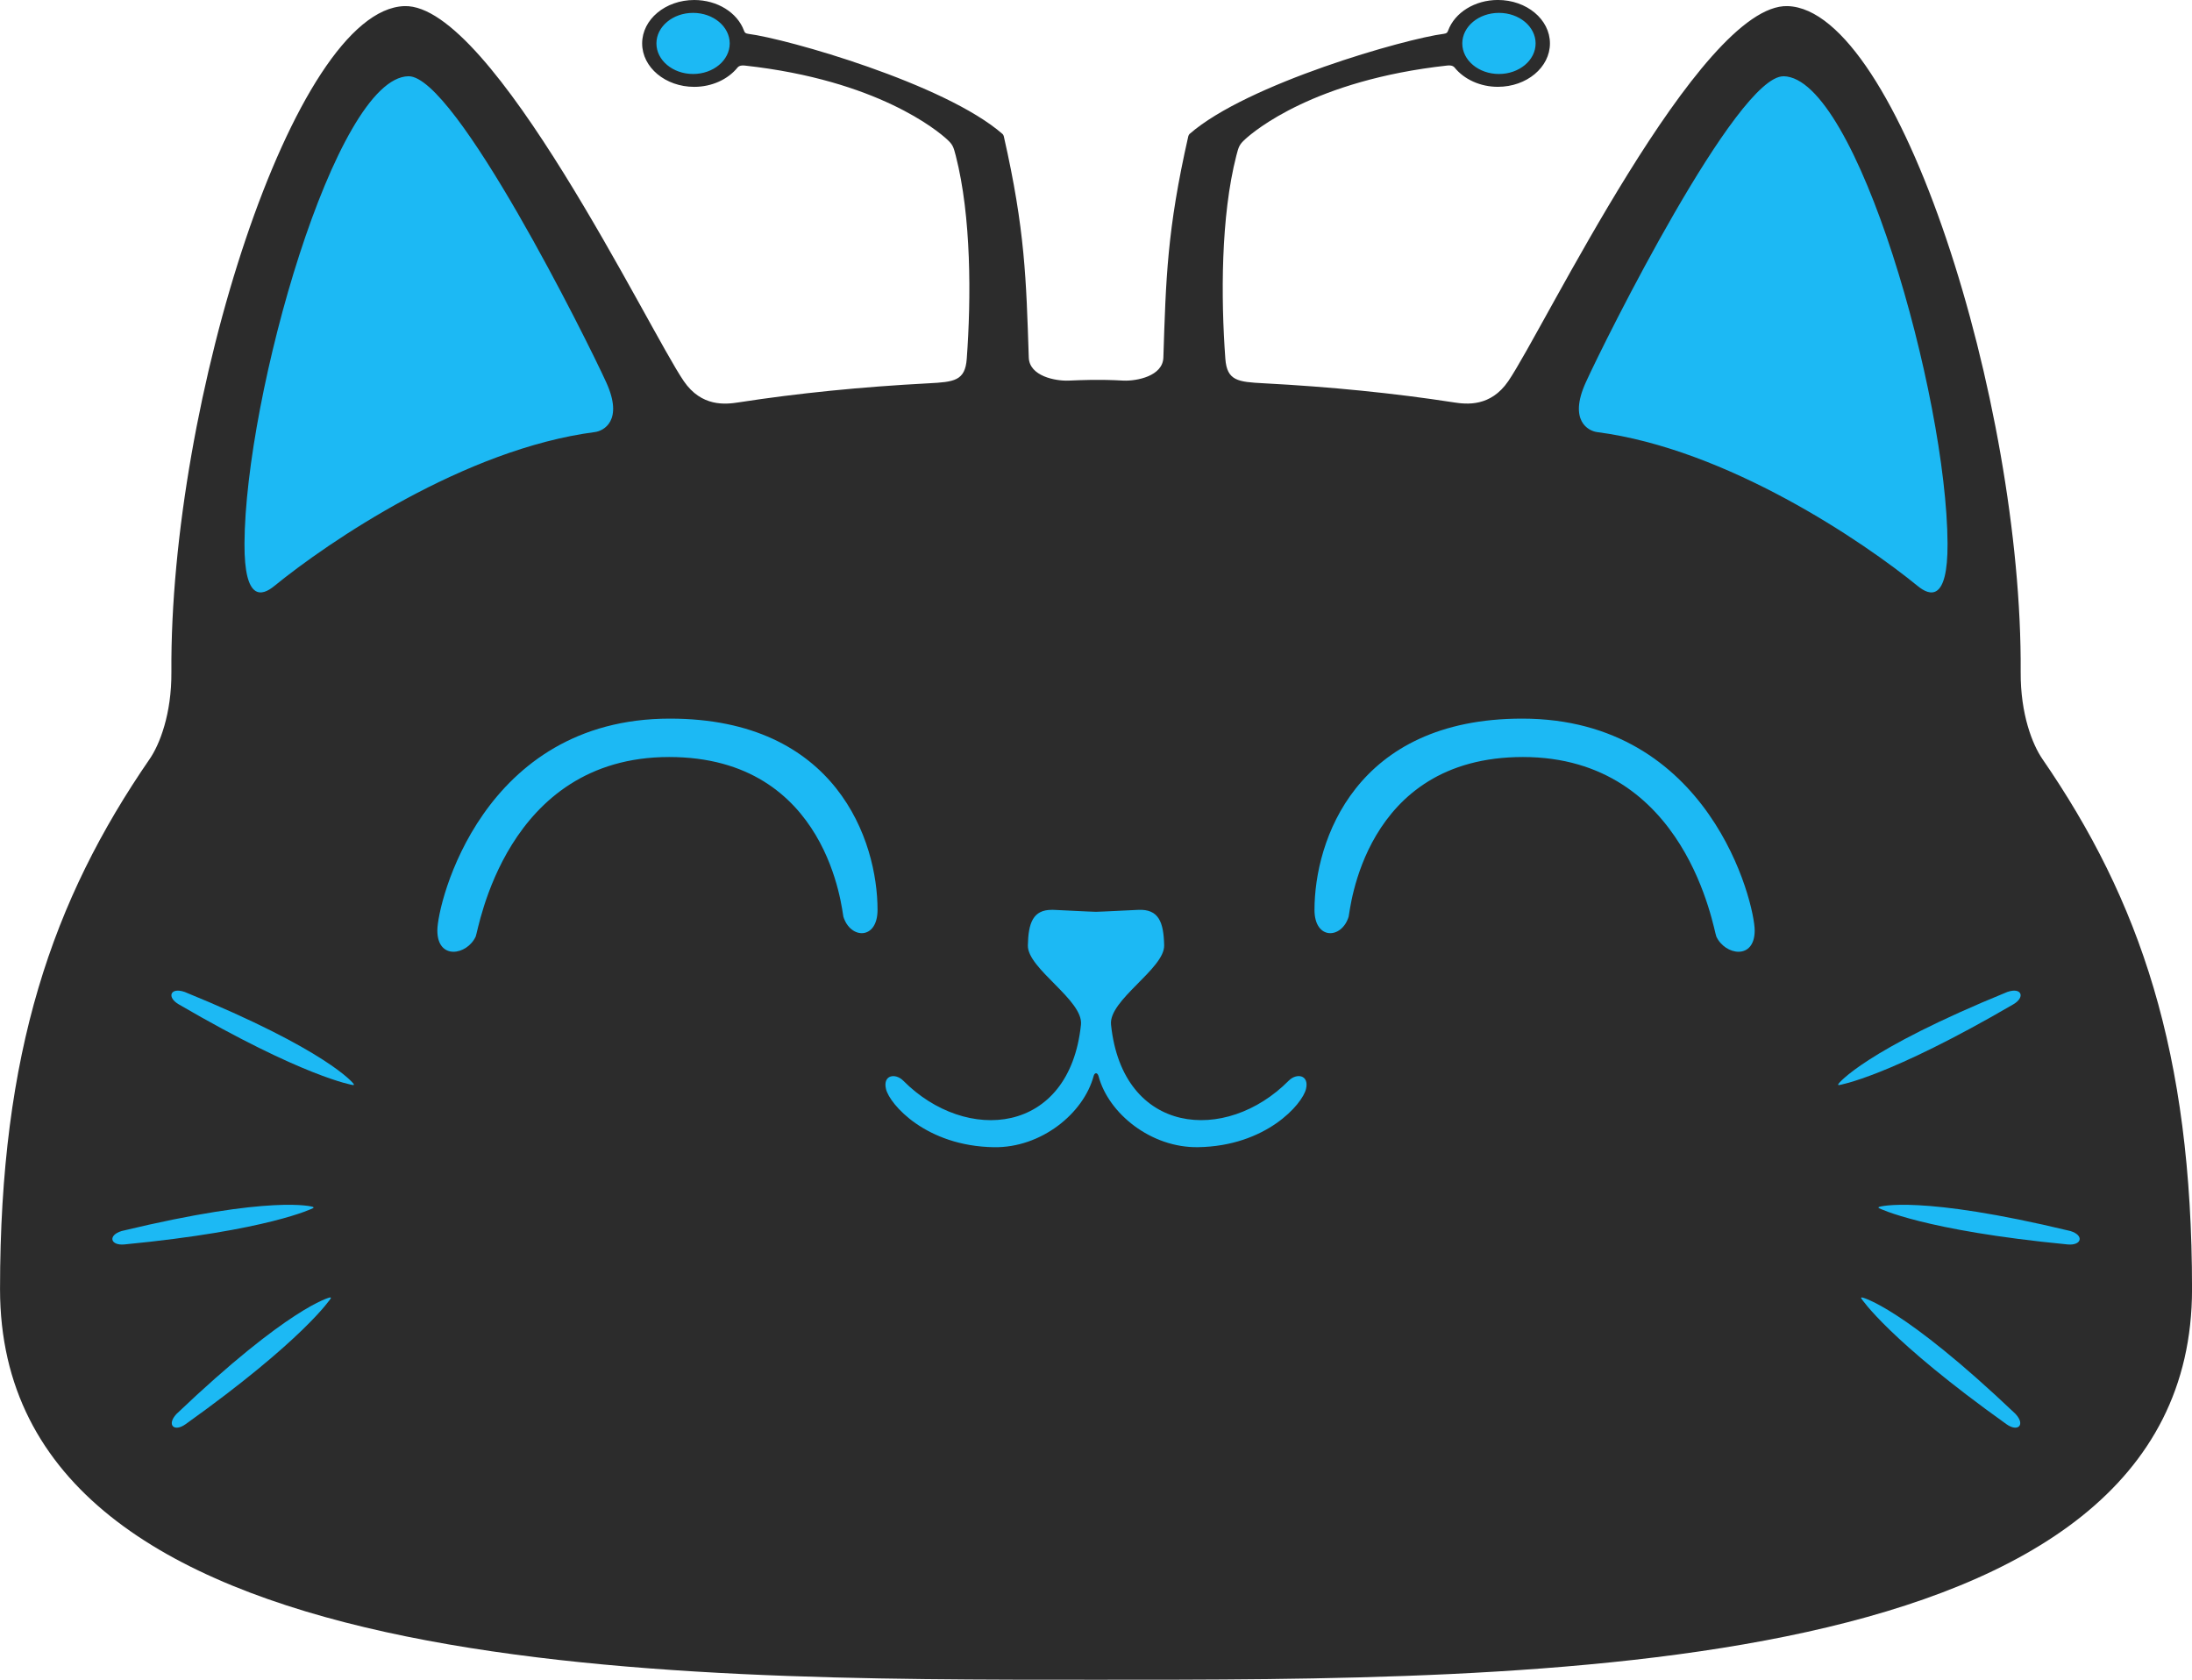 <?xml version="1.0" encoding="UTF-8" standalone="no"?>
<!-- Created with Inkscape (http://www.inkscape.org/) -->

<svg
   width="252.418"
   height="193.436"
   viewBox="0 0 66.786 51.18"
   version="1.1"
   id="svg297"
   xml:space="preserve"
   xmlns="http://www.w3.org/2000/svg"
   xmlns:svg="http://www.w3.org/2000/svg"><g
     id="g1250"
     class="UnoptimicedTransforms"
     transform="matrix(-1,0,0,1,67.815,-1.655)"
     style="display:inline"><path
       id="path1236"
       style="display:inline;fill:#1cb9f4;fill-opacity:1;stroke-width:0.327"
       d="m 55.524,2.61 c -1.76,-0.027 -6.723,9.931 -7.447,11.528 -0.654,1.441 0.105,1.824 0.425,1.866 4.905,0.638 10.038,4.135 12.08,5.801 0.434,0.354 1.127,0.617 1.115,-1.603 C 61.669,14.626 58.271,2.651 55.524,2.61 Z" /><path
       id="path1077"
       style="display:inline;fill:#1cb9f4;fill-opacity:1;stroke-width:0.327"
       d="m 13.566,2.755 c 1.76,-0.027 6.723,9.931 7.447,11.528 0.654,1.441 -0.105,1.824 -0.425,1.866 C 15.684,16.787 10.551,20.284 8.509,21.95 8.075,22.304 7.382,22.567 7.393,20.347 7.421,14.771 10.819,2.797 13.566,2.755 Z" /><path
       id="path1238"
       style="display:inline;fill:#1cb9f4;fill-opacity:1;stroke-width:0.238"
       d="M 48.048,2.961 A 1.381,1.151 0 0 1 46.667,4.112 1.381,1.151 0 0 1 45.285,2.961 1.381,1.151 0 0 1 46.667,1.809 1.381,1.151 0 0 1 48.048,2.961 Z" /><path
       id="path830"
       style="display:inline;fill:#1cb9f4;fill-opacity:1;stroke-width:0.238"
       d="M 20.85,2.932 A 1.381,1.151 0 0 0 22.232,4.083 1.381,1.151 0 0 0 23.613,2.932 1.381,1.151 0 0 0 22.232,1.781 1.381,1.151 0 0 0 20.85,2.932 Z" /><path
       id="path218"
       style="display:inline;fill:#2c2c2c;fill-opacity:1;stroke-width:0.266"
       d="m 22.18,1.655 c -0.877,-2.653e-4 -1.587,0.592 -1.587,1.323 0,0.731 0.711,1.323 1.587,1.323 0.533,-8.95e-5 1.026,-0.225 1.321,-0.59 0.025,-0.032 0.081,-0.074 0.226,-0.058 4.042,0.445 5.875,1.991 6.153,2.246 0.175,0.161 0.197,0.222 0.268,0.498 0.476,1.853 0.471,4.338 0.335,6.19 -0.049,0.673 -0.387,0.705 -1.164,0.746 -2.045,0.108 -3.977,0.301 -5.794,0.582 -0.394,0.061 -1.121,0.142 -1.662,-0.646 C 20.791,11.706 16.024,1.758 13.351,1.841 9.979,1.946 6.194,13.9 6.25,22.129 c 0.009,1.288 -0.364,2.218 -0.661,2.649 -2.964,4.305 -4.56,8.928 -4.56,16.153 0,11.986 20.161,11.901 33.393,11.901 13.232,0 33.393,0.085 33.393,-11.901 0,-7.224 -1.597,-11.848 -4.56,-16.153 -0.297,-0.431 -0.67,-1.361 -0.661,-2.649 0.056,-8.23 -3.729,-20.184 -7.101,-20.288 -2.673,-0.083 -7.44,9.864 -8.511,11.427 -0.541,0.789 -1.268,0.707 -1.662,0.646 -1.818,-0.281 -3.749,-0.474 -5.794,-0.582 -0.777,-0.041 -1.114,-0.073 -1.164,-0.746 -0.136,-1.852 -0.141,-4.336 0.335,-6.19 0.071,-0.276 0.093,-0.338 0.268,-0.498 0.277,-0.255 2.111,-1.801 6.153,-2.246 0.145,-0.016 0.2,0.026 0.226,0.058 0.294,0.365 0.788,0.59 1.321,0.59 0.877,1.472e-4 1.587,-0.592 1.587,-1.323 0,-0.731 -0.711,-1.323 -1.587,-1.323 -0.699,2.117e-4 -1.313,0.382 -1.516,0.933 -0.021,0.056 -0.038,0.086 -0.13,0.098 -1.165,0.148 -5.994,1.518 -7.748,3.052 -0.015,0.014 -0.031,0.039 -0.039,0.074 -0.647,2.851 -0.681,4.342 -0.758,6.736 -0.018,0.571 -0.816,0.719 -1.21,0.704 -0.77,-0.043 -1.24,-0.017 -1.681,0 -0.394,0.015 -1.192,-0.133 -1.21,-0.704 C 32.294,10.154 32.26,8.662 31.613,5.812 31.605,5.777 31.59,5.751 31.574,5.738 29.82,4.203 24.991,2.833 23.826,2.686 23.734,2.674 23.717,2.644 23.696,2.588 23.493,2.036 22.88,1.655 22.18,1.655 Z m -0.036,0.392 c 0.617,-1.795e-4 1.117,0.417 1.117,0.931 -1.3e-5,0.514 -0.5,0.931 -1.117,0.931 C 21.528,3.908 21.028,3.492 21.028,2.978 21.028,2.464 21.528,2.047 22.145,2.047 Z m 24.554,0 c 0.617,5.84e-5 1.117,0.417 1.117,0.931 -1.3e-5,0.514 -0.5,0.931 -1.117,0.931 -0.617,1.791e-4 -1.117,-0.417 -1.117,-0.931 1.3e-5,-0.514 0.5,-0.931 1.117,-0.931 z M 13.473,3.978 c 1.424,-0.021 5.441,8.038 6.028,9.33 0.529,1.167 -0.085,1.476 -0.344,1.51 -3.97,0.516 -8.125,3.347 -9.777,4.695 C 9.028,19.8 8.468,20.013 8.477,18.216 8.499,13.703 11.249,4.012 13.473,3.978 Z m 41.897,0 c 2.224,0.034 4.974,9.725 4.996,14.238 0.009,1.797 -0.552,1.584 -0.903,1.298 -1.652,-1.349 -5.807,-4.179 -9.777,-4.695 -0.259,-0.034 -0.873,-0.343 -0.344,-1.51 0.586,-1.293 4.603,-9.352 6.028,-9.33 z"
       transform="matrix(-1,0,0,1,68.843,2.2512952e-8)" /><path
       id="path1240"
       style="display:inline;fill:#1cb9f4;fill-opacity:1;stroke-width:0.265;image-rendering:auto"
       d="m 35.761,29.375 c 0.582,-0.005 0.723,0.4 0.737,1.086 0.015,0.708 -1.696,1.666 -1.618,2.413 0.35,3.368 3.501,3.635 5.414,1.707 0.238,-0.24 0.63,-0.181 0.526,0.255 -0.11,0.458 -1.21,1.738 -3.288,1.771 -1.44,0.023 -2.732,-1.029 -3.038,-2.169 -0.03,-0.112 -0.118,-0.115 -0.151,0.009 -0.305,1.137 -1.601,2.182 -3.031,2.159 -2.078,-0.033 -3.177,-1.313 -3.288,-1.771 -0.105,-0.435 0.287,-0.495 0.526,-0.255 1.912,1.929 5.064,1.661 5.414,-1.707 0.078,-0.747 -1.633,-1.705 -1.619,-2.413 0.015,-0.708 0.164,-1.116 0.795,-1.084 1.023,0.052 1.282,0.059 1.282,0.059 0,0 0.258,-0.006 1.281,-0.059 0.02,-0.001 0.039,-0.002 0.058,-0.002 z" /><path
       style="display:inline;fill:#1cb9f4;fill-opacity:1;stroke-width:0.265"
       d="m 62.436,44.732 c -3.425,-3.258 -4.656,-3.545 -4.67,-3.547 -0.034,-0.005 -0.041,0.01 -0.025,0.034 0.008,0.012 0.829,1.263 4.42,3.827 0.353,0.252 0.586,0.017 0.275,-0.314 z"
       id="path1244" /><path
       style="display:inline;fill:#1cb9f4;fill-opacity:1;stroke-width:0.265"
       d="m 64.103,39.159 c -4.596,-1.107 -5.805,-0.741 -5.818,-0.735 -0.032,0.012 -0.031,0.029 -0.004,0.042 0.013,0.006 1.35,0.679 5.742,1.103 0.432,0.042 0.516,-0.279 0.081,-0.41 z"
       id="path1246" /><path
       style="fill:#1cb9f4;fill-opacity:1;stroke-width:0.265"
       d="m 62.194,31.874 c -4.377,1.786 -5.145,2.79 -5.152,2.802 -0.018,0.029 -0.008,0.041 0.021,0.037 0.014,-0.002 1.492,-0.237 5.305,-2.458 0.375,-0.218 0.256,-0.528 -0.174,-0.38 z"
       id="path1248" /><path
       style="display:inline;fill:#1cb9f4;fill-opacity:1;stroke-width:0.265"
       d="m 62.436,44.732 c -3.425,-3.258 -4.656,-3.545 -4.67,-3.547 -0.034,-0.005 -0.041,0.01 -0.025,0.034 0.008,0.012 0.829,1.263 4.42,3.827 0.353,0.252 0.586,0.017 0.275,-0.314 z"
       id="path746"
       transform="matrix(-1,0,0,1,68.843,2.2512952e-8)" /><path
       style="display:inline;fill:#1cb9f4;fill-opacity:1;stroke-width:0.265"
       d="m 64.103,39.159 c -4.596,-1.107 -5.805,-0.741 -5.818,-0.735 -0.032,0.012 -0.031,0.029 -0.004,0.042 0.013,0.006 1.35,0.679 5.742,1.103 0.432,0.042 0.516,-0.279 0.081,-0.41 z"
       id="path743"
       transform="matrix(-1,0,0,1,68.843,2.2512952e-8)" /><path
       style="display:inline;fill:#1cb9f4;fill-opacity:1;stroke-width:0.265"
       d="m 62.194,31.874 c -4.377,1.786 -5.145,2.79 -5.152,2.802 -0.018,0.029 -0.008,0.041 0.021,0.037 0.014,-0.002 1.492,-0.237 5.305,-2.458 0.375,-0.218 0.256,-0.528 -0.174,-0.38 z"
       id="path741"
       transform="matrix(-1,0,0,1,68.843,2.2512952e-8)" /><path
       style="display:inline;fill:#1cb9f4;fill-opacity:1;stroke-width:0.265"
       d="m 41.078,29.377 c 0,0.921 0.829,0.896 1.041,0.206 0.042,-0.139 0.433,-4.864 5.309,-4.864 4.996,0 5.81,5.289 5.893,5.469 0.265,0.573 1.169,0.726 1.169,-0.184 0,-0.833 -1.366,-6.455 -7.086,-6.455 -5.075,0 -6.326,3.723 -6.326,5.828 z"
       id="path1242" /><path
       style="display:inline;fill:#1cb9f4;fill-opacity:1;stroke-width:0.265"
       d="m 41.078,29.377 c 0,0.921 0.829,0.896 1.041,0.206 0.042,-0.139 0.433,-4.864 5.309,-4.864 4.996,0 5.81,5.289 5.893,5.469 0.265,0.573 1.169,0.726 1.169,-0.184 0,-0.833 -1.366,-6.455 -7.086,-6.455 -5.075,0 -6.326,3.723 -6.326,5.828 z"
       id="path730"
       transform="matrix(-1,0,0,1,68.843,1.0158732e-8)" /></g></svg>
